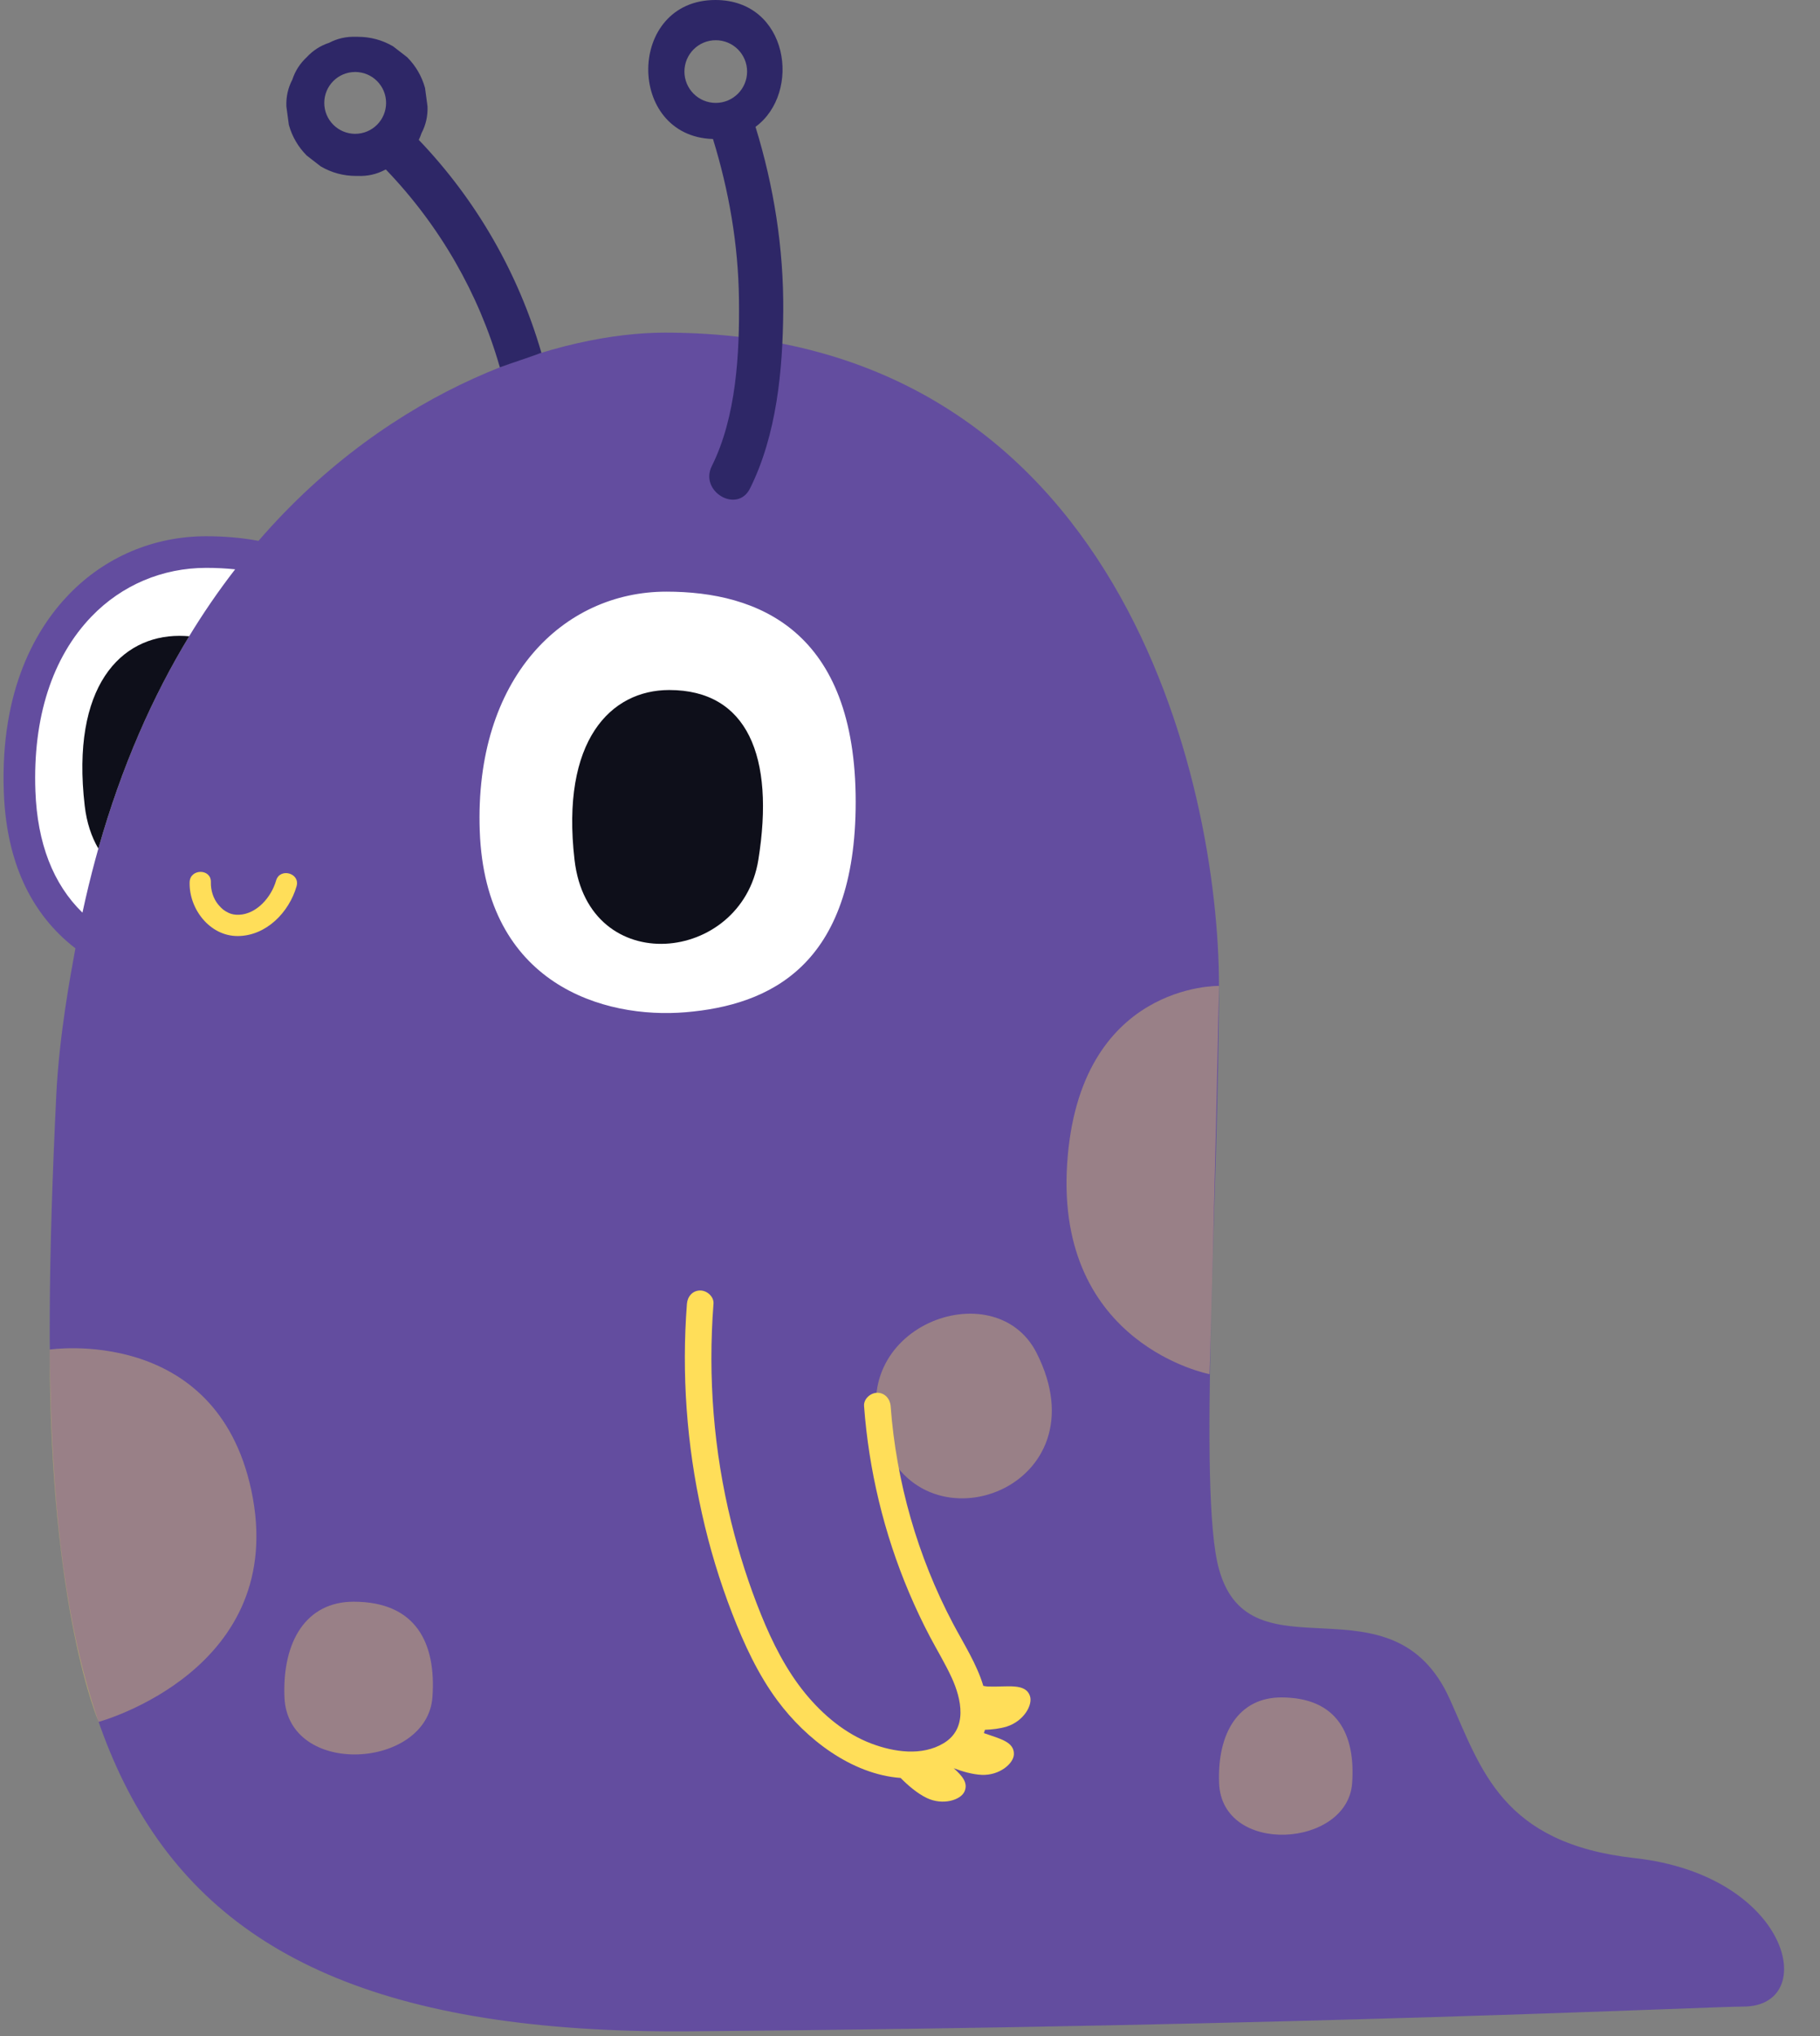 <svg xmlns="http://www.w3.org/2000/svg" xmlns:xlink="http://www.w3.org/1999/xlink" preserveAspectRatio="xMidYMid meet"
    version="1.0" viewBox="-0.6 0.0 308.3 344.8" zoomAndPan="magnify" style="fill: rgb(0, 0, 0);"
    original_string_length="6292">
    <rect x="-0.6" y="0.0" width="308.3" height="344.8" fill="#808080" stroke="none"/>
    <g id="__id199_s8e9c38vm">
        <path
            d="M66.401,129.105c0,27.83-14.673,34.418-28.774,35.613 c-13.915,1.179-33.962-4.717-34.906-30.66s14.151-40.566,31.604-40.566C49.891,93.492,66.401,100.096,66.401,129.105 z M112.24,94.791c-20.097,0-37.478,16.838-36.392,46.712c1.086,29.874,24.171,32.663,40.194,31.305 c16.237-1.376,33.133-4.962,33.133-37.009C149.175,102.395,130.164,94.791,112.24,94.791z"
            style="fill: rgb(255, 255, 255);" />
    </g>
    <g id="__id200_s8e9c38vm">
        <path
            d="M276.294,314.674c-22.507-2.497-25.961-15.04-31.301-26.906 c-9.769-21.707-33.787-2.881-39.104-22.027c-3.624-13.047,0.001-64.408,0.001-98.772 c0-34.364-16.763-110.635-93.872-110.635c-17.379,0-46.075,8.954-68.832,35.261 c-2.966-0.555-5.964-0.781-8.86-0.781c-8.869,0-17.13,3.502-23.262,9.861 c-5.379,5.578-11.657,15.914-11.018,33.48c0.394,10.833,3.951,19.3,10.573,25.166 c0.51,0.452,1.029,0.877,1.554,1.282c-0.774,4.256-2.747,14.59-3.247,24.996 C3.896,290.368,12.278,344.847,116.208,344.009s172.658-4.191,178.525-4.191 C307.724,339.818,302.734,317.608,276.294,314.674z M13.367,154.56c-4.966-4.834-7.649-11.755-7.971-20.599 c-0.452-12.416,2.841-22.641,9.521-29.568c5.113-5.303,12.005-8.223,19.407-8.223c1.714,0,3.346,0.086,4.907,0.248 C28.062,110.827,18.691,129.846,13.367,154.56z M115.575,171.424c-13.915,1.179-33.962-4.717-34.906-30.661 c-0.943-25.944,14.151-40.566,31.604-40.566c15.566,0,32.076,6.604,32.076,35.613 C144.348,163.641,129.675,170.229,115.575,171.424z"
            style="fill: rgb(99, 77, 159);" />
    </g>
    <g id="__id201_s8e9c38vm">
        <path
            d="M204.293,232.718c0,0-26.102-4.955-24.123-35.62s25.719-30.128,25.719-30.128 C205.25,200.279,204.293,232.718,204.293,232.718z M174.981,229.1c-7.083-13.95-33.008-4.368-26.019,14.851 S186.576,251.936,174.981,229.1z M16.108,291.607c0,0,32.419-8.783,25.848-39.291 c-6.027-27.982-34.133-23.762-34.133-23.762C7.824,272.767,16.108,291.607,16.108,291.607z M59.296,271.255 c-7.976,0-12.082,6.637-11.712,16.146c0.533,13.7,24.198,12.2,25.069,0 C73.3,278.329,69.931,271.255,59.296,271.255z M216.439,287.465c-7.17,0-10.861,5.966-10.529,14.515 c0.479,12.316,21.753,10.967,22.536,0C229.029,293.824,226,287.465,216.439,287.465z"
            opacity=".35" style="fill: rgb(255, 222, 89);" />
    </g>
    <g id="__id202_s8e9c38vm">
        <path
            d="M70.803,22.554c0.738-1.404,1.076-2.917,1.015-4.539c-0.14-1.044-0.281-2.088-0.421-3.132 c-0.56-1.996-1.57-3.728-3.03-5.198c-0.795-0.614-1.589-1.228-2.384-1.842c-1.837-1.066-3.819-1.602-5.946-1.608 c-0.115,0-0.231,0-0.346,0c-1.622-0.061-3.135,0.277-4.539,1.015c-1.46,0.475-2.724,1.287-3.791,2.436 c-1.149,1.067-1.961,2.331-2.436,3.791c-0.738,1.404-1.076,2.917-1.015,4.539c0.14,1.044,0.281,2.088,0.421,3.132 c0.56,1.996,1.57,3.728,3.03,5.198c0.795,0.614,1.589,1.228,2.384,1.842c1.837,1.066,3.819,1.602,5.946,1.608 c0.115,0,0.231,0,0.346,0c1.622,0.061,3.135-0.277,4.539-1.015c0.065-0.021,0.124-0.052,0.188-0.075 c9.126,9.497,15.737,20.998,19.309,33.508c2.201-0.809,4.58-1.558,7.041-2.464 c-3.902-13.437-10.963-25.805-20.773-36.061C70.518,23.324,70.675,22.947,70.803,22.554z M59.566,22.663 c-2.892,0-5.236-2.344-5.236-5.236s2.344-5.236,5.236-5.236c2.892,0,5.236,2.344,5.236,5.236 S62.458,22.663,59.566,22.663z M127.379,21.48C135.241,15.726,132.994,0,120.586,0 c-15.019,0-15.175,23.11-0.411,23.541c2.719,8.829,4.285,17.867,4.402,27.136 c0.116,9.179-0.435,19.898-4.6,28.257c-2.145,4.305,4.319,8.107,6.473,3.784 c4.521-9.074,5.555-20.072,5.628-30.091C132.155,42.06,130.492,31.563,127.379,21.48z M120.646,17.427 c-2.932,0-5.308-2.377-5.308-5.308s2.377-5.308,5.308-5.308c2.932,0,5.308,2.377,5.308,5.308 S123.577,17.427,120.646,17.427z"
            style="fill: rgb(46, 39, 103);" />
    </g>
    <g id="__id203_s8e9c38vm">
        <path
            d="M127.857,145.637c-2.83,17.588-28.774,20.253-31.132,0 c-2.358-20.253,6.132-28.78,16.038-28.78C125.971,116.858,130.688,128.05,127.857,145.637z M16.062,143.716 c3.937-13.937,9.232-25.844,15.389-35.964c-0.541-0.042-1.091-0.07-1.664-0.07c-9.906,0-18.396,8.527-16.038,28.78 C14.084,139.34,14.908,141.74,16.062,143.716z"
            style="fill: rgb(14, 15, 26);" />
    </g>
    <g id="__id204_s8e9c38vm">
        <path
            d="M166.25,292.948c-0.055,0.19-0.123,0.374-0.188,0.559c2.669,0.952,5.153,1.442,5.088,3.593 c-0.047,1.553-2.433,3.612-5.455,3.476c-1.571-0.071-3.277-0.569-4.735-1.124c1.45,1.32,2.49,2.497,1.806,3.978 c-0.651,1.411-3.654,2.37-6.38,1.061c-1.639-0.787-3.222-2.17-4.423-3.39 c-8.329-0.616-16.034-6.593-20.855-13.088c-3.312-4.462-5.656-9.558-7.659-14.716 c-2.144-5.523-3.863-11.211-5.148-16.995c-2.584-11.628-3.456-23.627-2.538-35.504c0.094-1.217,0.955-2.25,2.25-2.25 c1.149,0,2.344,1.037,2.25,2.25c-0.96,12.412,0.025,24.918,3.01,37.007c1.318,5.338,3.003,10.593,5.068,15.69 c1.901,4.693,4.255,9.374,7.482,13.305c2.984,3.635,6.771,6.818,11.215,8.491 c3.807,1.433,8.53,2.137,12.201-0.067c4.137-2.483,3.045-7.491,1.341-11.174 c-1.084-2.342-2.428-4.548-3.632-6.828c-1.295-2.451-2.476-4.96-3.558-7.512 c-4.26-10.05-6.816-20.705-7.623-31.59c-0.09-1.218,1.102-2.25,2.25-2.25c1.28,0,2.16,1.038,2.25,2.25 c0.951,12.825,4.56,25.457,10.566,36.831c1.775,3.361,4.02,6.829,5.136,10.557 c0.283,0.058,0.543,0.098,0.754,0.107c3.28,0.136,6.382-0.68,7.154,1.632c0.492,1.474-1.038,4.23-3.921,5.144 C168.808,292.754,167.501,292.903,166.25,292.948z M46.168,149.13c-0.827,2.878-3.336,5.673-6.274,5.788 c-0.685,0.027-1.279-0.088-1.75-0.312c-0.798-0.38-1.185-0.709-1.754-1.385 c-0.855-1.017-1.308-2.451-1.268-3.827c0.067-2.317-3.533-2.315-3.6,0c-0.131,4.523,3.413,9.158,8.168,9.129 c4.813-0.029,8.684-4.034,9.948-8.436C50.28,147.856,46.807,146.903,46.168,149.13z"
            style="fill: rgb(255, 222, 89);" />
    </g>
</svg>